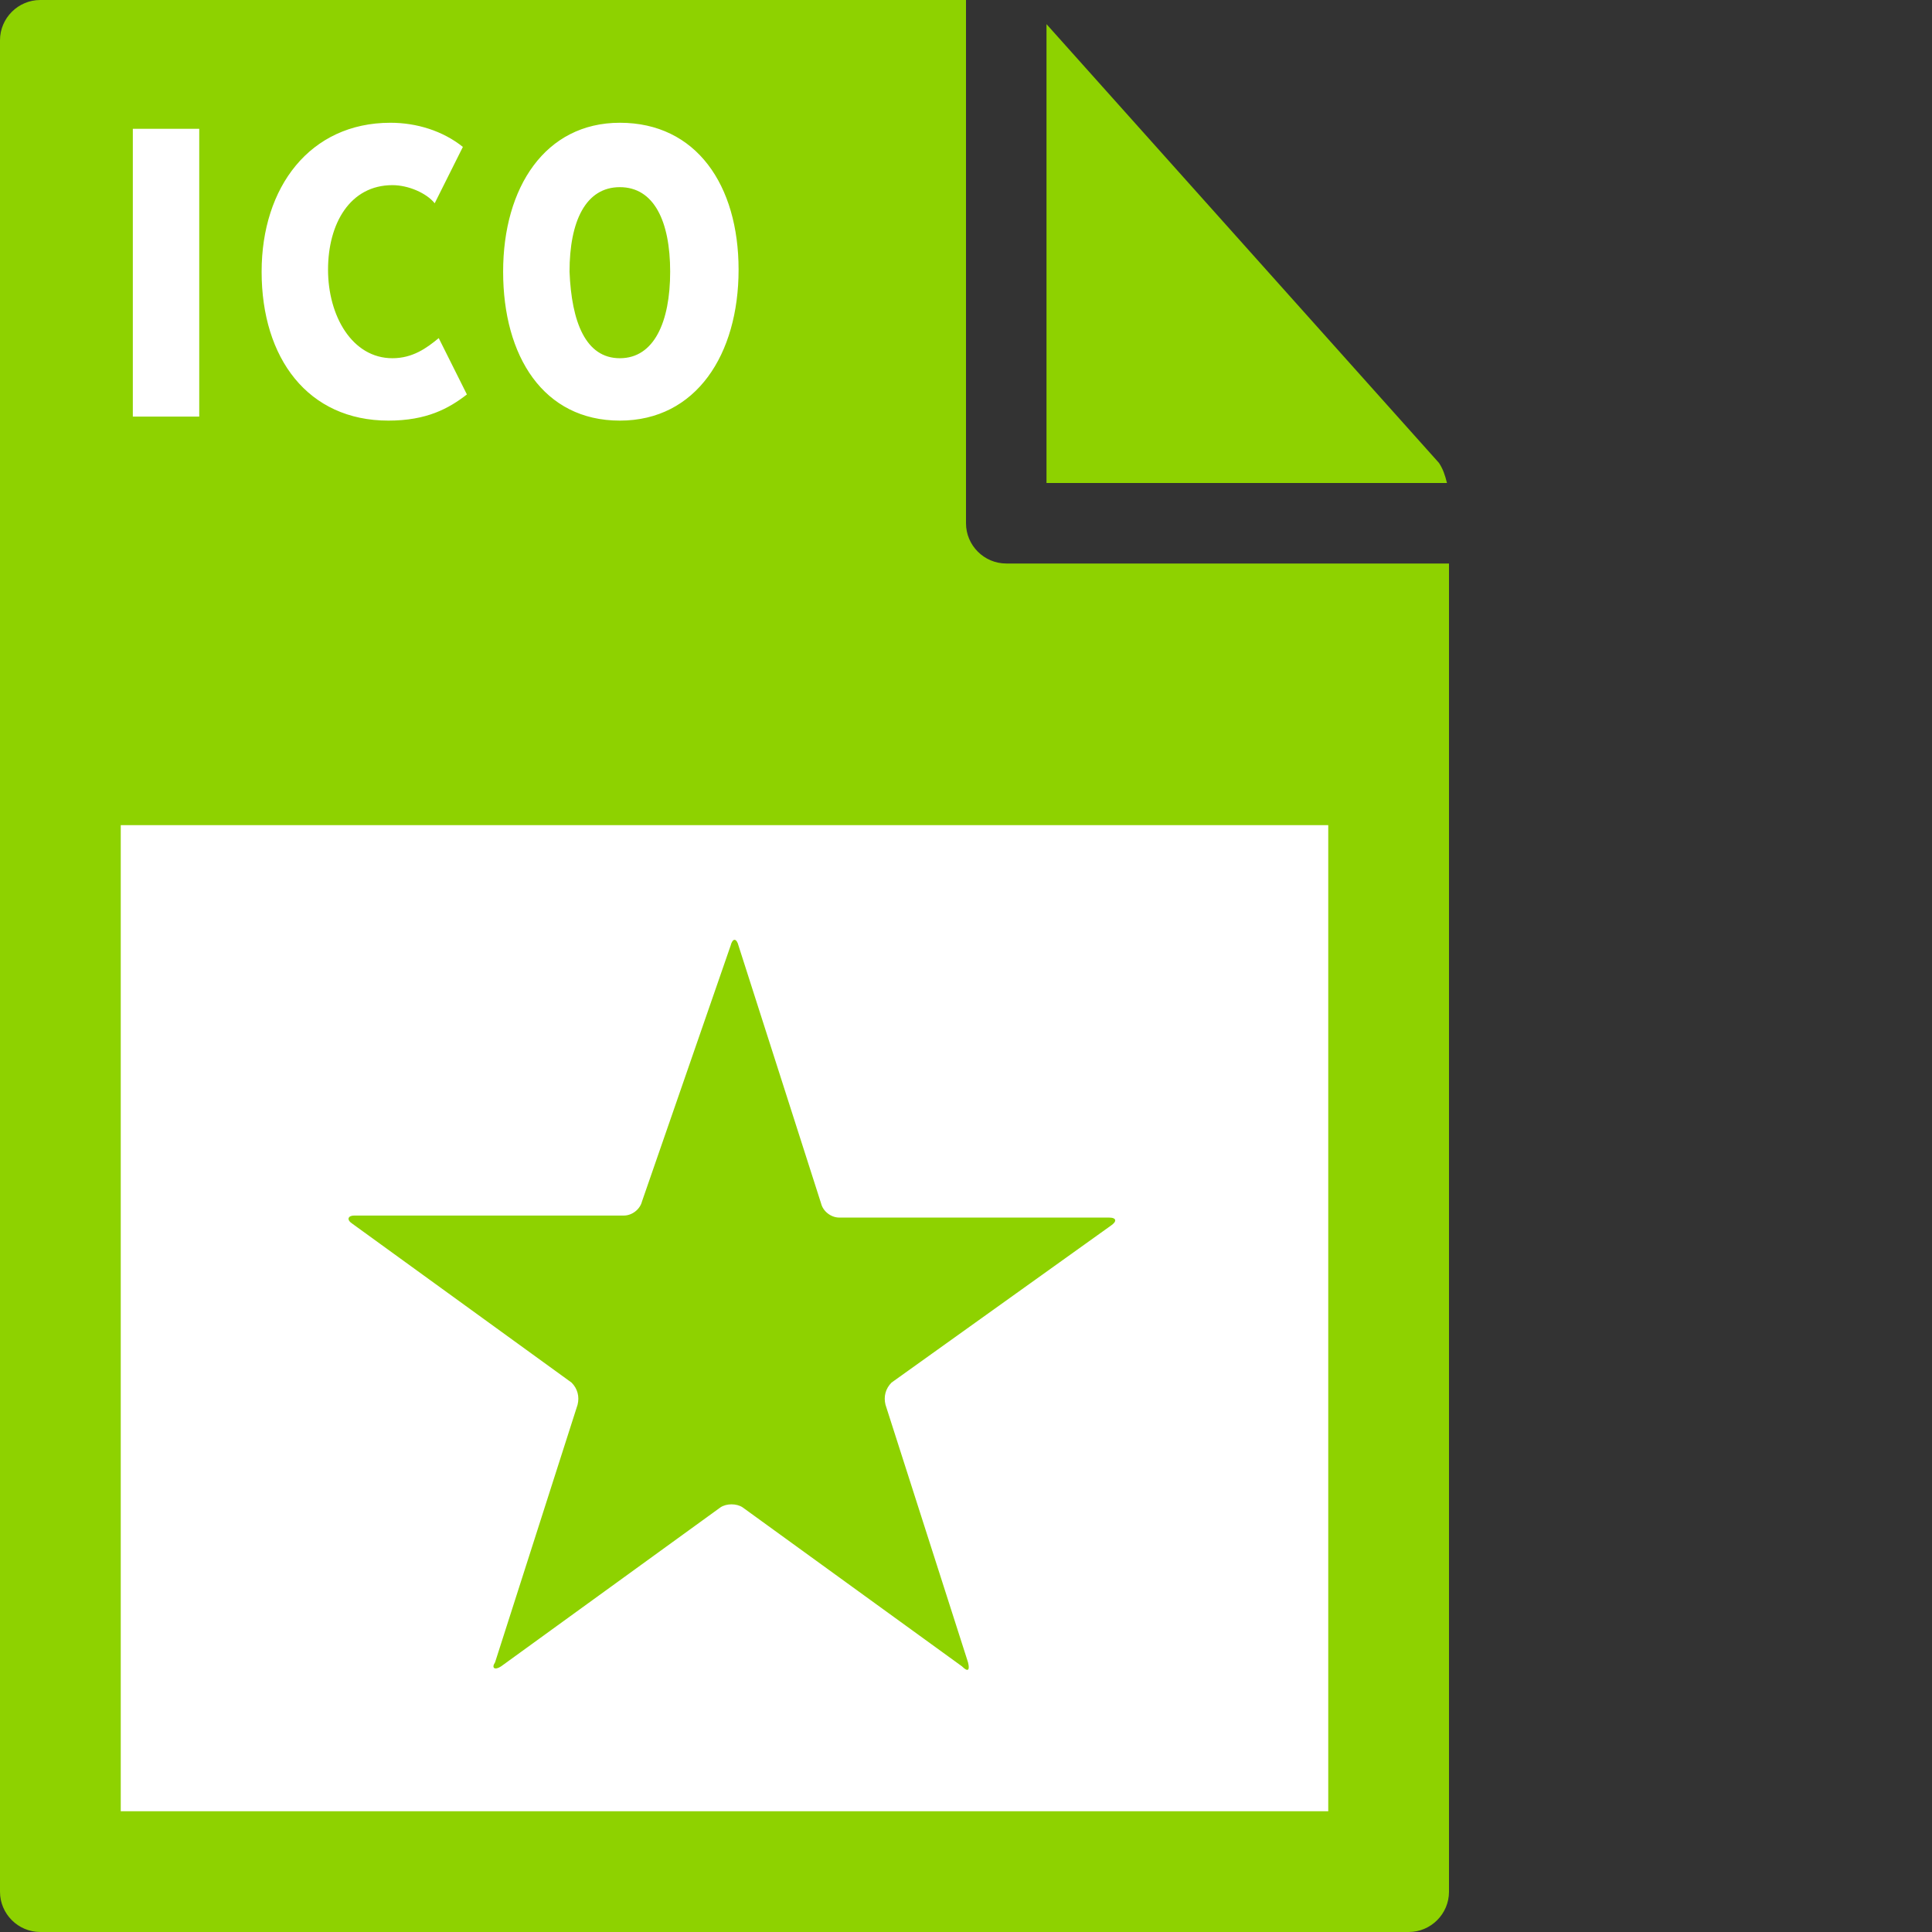 <svg id="Layer_1" xmlns="http://www.w3.org/2000/svg" viewBox="0 0 96 96"><rect x="0" y="0" width="96" height="96" fill="#333333" stroke="none"/><style>.st0{fill:#8ed200}</style><path class="st0" d="M0 2v92c0 1.1.9 2 2 2h68c1.1 0 2-.9 2-2V28H50c-1.1 0-2-.9-2-2V0H2C.9 0 0 .9 0 2z"/><path class="st0" d="M71.9 24c-.1-.4-.2-.7-.4-1L52 1.2V24h19.9z"/><path d="M6 41h60v49H6zm.6-34.6h3.3v14.3H6.6V6.4zm12.8-.3c1.3 0 2.6.4 3.6 1.2l-1.4 2.8c-.4-.5-1.3-.9-2.1-.9-2.1 0-3.2 1.9-3.2 4.2 0 2.3 1.2 4.4 3.2 4.4 1 0 1.7-.5 2.3-1l1.4 2.8c-.9.7-2 1.3-3.9 1.3-4 0-6.3-3.1-6.3-7.4 0-4.2 2.4-7.4 6.4-7.4zm11.4 0c3.8 0 5.9 3.1 5.9 7.3 0 4.2-2.1 7.5-5.9 7.5S25 17.7 25 13.5s2.1-7.4 5.8-7.4zm0 11.7c1.7 0 2.5-1.8 2.5-4.3s-.8-4.2-2.5-4.2-2.5 1.7-2.5 4.2c.1 2.5.8 4.3 2.5 4.3z" fill="#fff"/><path class="st0" d="M36.3 47c.1-.4.3-.4.4 0l4.1 12.8c.1.4.5.7.9.7h13.4c.4 0 .4.2.1.4l-10.9 7.8c-.3.3-.4.7-.3 1.1l4.1 12.8c.1.4 0 .5-.3.2l-10.9-7.9c-.3-.2-.8-.2-1.1 0l-10.9 7.9c-.3.2-.5.1-.3-.2l4.1-12.8c.1-.4 0-.8-.3-1.1l-10.9-7.9c-.3-.2-.2-.4.1-.4H31c.4 0 .8-.3.9-.7L36.3 47z"/><path d="M36.3 47c.1-.4.3-.4.4 0l4.1 12.8c.1.4.5.7.9.7h13.4c.4 0 .4.2.1.4l-10.9 7.8c-.3.3-.4.7-.3 1.1l4.1 12.8c.1.4 0 .5-.3.2l-10.9-7.9c-.3-.2-.8-.2-1.1 0l-10.9 7.9c-.3.2-.5.1-.3-.2l4.1-12.8c.1-.4 0-.8-.3-1.1l-10.9-7.9c-.3-.2-.2-.4.1-.4H31c.4 0 .8-.3.9-.7L36.3 47z" fill="none"/></svg>